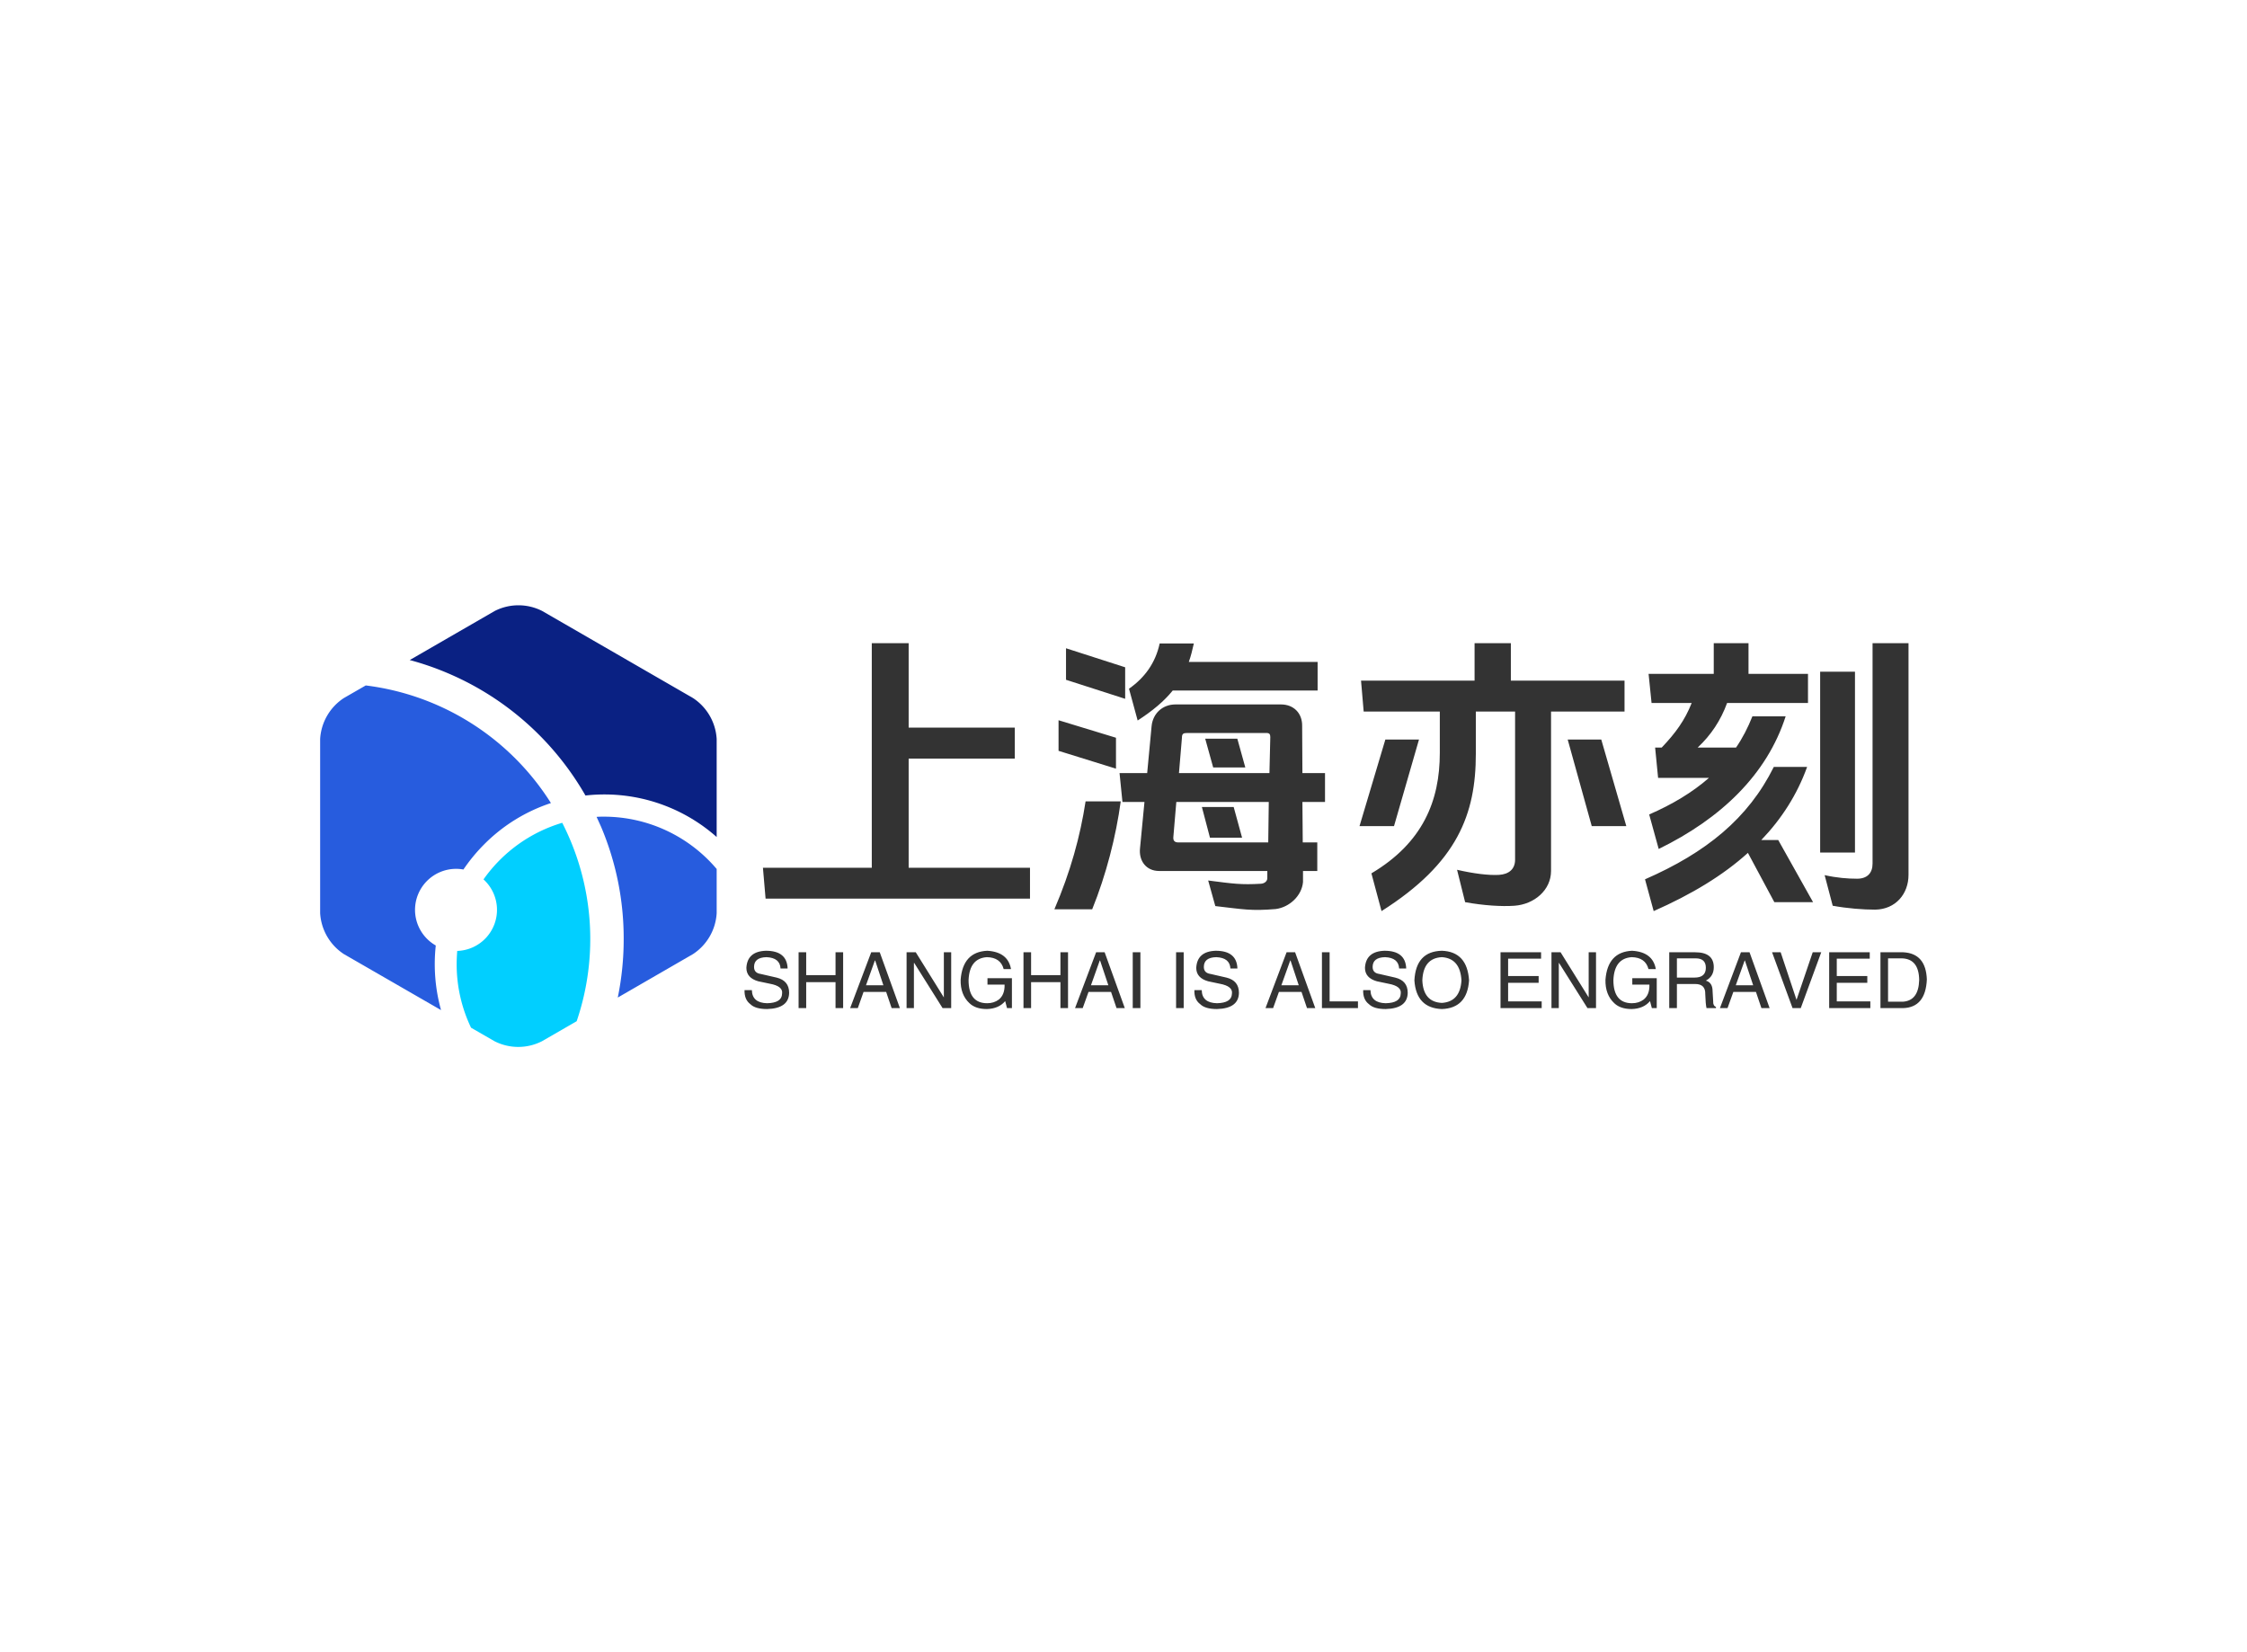 <svg data-v-0dd9719b="" version="1.0" xmlns="http://www.w3.org/2000/svg" xmlns:xlink="http://www.w3.org/1999/xlink" width="100%" height="100%" viewBox="0 0 340 250" preserveAspectRatio="xMidYMid meet" color-interpolation-filters="sRGB" style="margin: auto;"> <rect data-v-0dd9719b="" x="0" y="0" width="100%" height="100%" fill="#fff" fill-opacity="1" class="background"></rect> <rect data-v-0dd9719b="" x="0" y="0" width="100%" height="100%" fill="url(#watermark)" fill-opacity="1" class="watermarklayer"></rect> <g data-v-0dd9719b="" fill="#333" class="icon-text-wrapper icon-svg-group iconsvg" transform="translate(48.442,91.588)"><g class="iconsvg-imagesvg" transform="translate(0,0)"><g><rect fill="#333" fill-opacity="0" stroke-width="2" x="0" y="0" width="60" height="66.825" class="image-rect"></rect> <svg x="0" y="0" width="60" height="66.825" filtersec="colorsb6577164646" class="image-svg-svg primary" style="overflow: visible;"><svg xmlns="http://www.w3.org/2000/svg" viewBox="0 -0.003 89.81 100.026"><title>资源 134</title><path d="M64.35 47.87c-.58 0-1.17 0-1.74.05.34.73.66 1.46 1 2.2a64.86 64.86 0 0 1 5.14 25.46 65.77 65.77 0 0 1-1.34 13.26L84.44 79a11.89 11.89 0 0 0 5.37-9.28v-10a33.48 33.48 0 0 0-25.46-11.85zM21.49 69a9.3 9.3 0 0 1 9.3-9.31 9.07 9.07 0 0 1 1.66.15 39.44 39.44 0 0 1 4.73-5.73 38.15 38.15 0 0 1 15.09-9.32 58 58 0 0 0-41.94-26.64L5.38 21A11.9 11.9 0 0 0 0 30.28v39.44A11.9 11.9 0 0 0 5.38 79l22 12.68a38.86 38.86 0 0 1-1.19-14.63 9.3 9.3 0 0 1-4.7-8.05z" fill="#275cde"></path><path d="M84.44 21L50.28 1.28a11.86 11.86 0 0 0-10.73 0L20.29 12.4a64 64 0 0 1 8.49 2.92 65.23 65.23 0 0 1 20.79 14 65.61 65.61 0 0 1 10.52 13.76 37.62 37.62 0 0 1 4.26-.24 38.33 38.33 0 0 1 25.46 9.64v-22.2A11.92 11.92 0 0 0 84.44 21z" fill="#0a2183"></path><path d="M37 62.08a9.31 9.31 0 0 1-5.95 16.2c-.08 1-.13 2-.13 3a33.2 33.2 0 0 0 3.26 14.39l5.33 3.07a11.84 11.84 0 0 0 10.72 0l7.87-4.54a57.76 57.76 0 0 0-3.27-44.94A33.46 33.46 0 0 0 37 62.08z" fill="#01cfff"></path></svg></svg> <!----></g></g> <g transform="translate(67,5.732)"><g data-gra="path-name" fill-rule="" class="tp-name iconsvg-namesvg" transform="translate(0,0)"><g transform="scale(1)"><g><path d="M26.46-2.02L26.46-18.54 42.52-18.54 42.52-23.22 26.46-23.22 26.46-36 20.88-36 20.88-2.02 4.41-2.02 4.81 2.65 44.82 2.65 44.82-2.02ZM70.83-11.21L72.05-6.57 76.91-6.57 75.64-11.21ZM71.33-21.55L72.54-17.19 77.4-17.19 76.19-21.55ZM49.14-19.71L57.83-17.01 57.83-21.69 49.14-24.34ZM50.27-30.46L59.22-27.58 59.22-32.35 50.27-35.23ZM48.51 4.27L54.23 4.27C56.34-0.94 57.83-6.75 58.55-12.06L53.23-12.06C52.42-6.75 50.94-1.4 48.51 4.27ZM86.13-1.53L88.29-1.53 88.29-5.85 86.09-5.85 86.04-11.97 89.46-11.97 89.46-16.34 86.04-16.34 86-23.45C86.04-25.43 84.69-26.73 82.8-26.73L66.83-26.73C64.89-26.73 63.41-25.38 63.22-23.45L62.55-16.34 58.37-16.34 58.81-11.97 62.14-11.97 61.47-5C61.25-3.06 62.41-1.53 64.35-1.53L80.73-1.53 80.73-0.54C80.78 0 80.32 0.36 79.78 0.4 76.77 0.58 75.6 0.4 71.78-0.09L72.86 3.78C77.13 4.27 78.25 4.54 81.99 4.23 84.1 3.96 85.95 2.21 86.13 0.14ZM81.05-16.34L67.36-16.34 67.81-21.69C67.81-22.27 68-22.41 68.58-22.41L80.59-22.41C81.05-22.41 81.18-22.23 81.18-21.78ZM80.95-11.97L80.87-5.85 67.28-5.85C66.69-5.85 66.47-6.12 66.51-6.66L66.96-11.97ZM68.85-33.16C69.16-34.02 69.39-34.96 69.61-35.95L64.44-35.95C63.81-33.03 62.19-30.78 59.8-29.11L61.11-24.3C63.41-25.79 65.11-27.22 66.42-28.84L88.34-28.84 88.34-33.16ZM131.26-21.42L126.18-21.42 129.82-8.32 135.05-8.32ZM99.9-8.32L103.68-21.42 98.59-21.42 94.68-8.32ZM123.66-25.65L134.78-25.65 134.78-30.33 117.58-30.33 117.58-36 112.09-36 112.09-30.33 94.91-30.33 95.31-25.65 106.83-25.65 106.83-19.39C106.83-12.15 104.27-5.8 96.48-1.17L98.01 4.54C109.53-2.75 112.28-10.17 112.28-19.26L112.28-25.65 118.22-25.65 118.22-3.24C118.22-1.8 117.27-1.03 115.78-0.94 114.21-0.85 111.96-1.13 109.44-1.71L110.66 3.19C113.44 3.69 116.14 3.87 118.13 3.73 121.14 3.51 123.66 1.35 123.66-1.53ZM177.75-0.94L177.75-36 172.31-36 172.31-2.65C172.31-1.21 171.5-0.36 169.97-0.36 168.53-0.36 166.91-0.49 165.06-0.9L166.28 3.73C168.53 4.14 170.87 4.32 172.71 4.32 175.81 4.27 177.75 1.93 177.75-0.94ZM169.65-4.32L169.65-31.68 164.38-31.68 164.38-4.32ZM155.47-6.21C158.58-9.45 160.92-13.14 162.41-17.28L157.37-17.28C153.5-9.49 147.15-4.32 137.88-0.27L139.19 4.54C144.9 2.02 149.67-0.85 153.45-4.27L157.45 3.19 163.31 3.19 158.04-6.21ZM153.54-31.36L153.54-36 148.28-36 148.28-31.36 138.42-31.36 138.87-26.95 144.94-26.95C143.91-24.34 142.51-22.41 140.4-20.2L139.41-20.2 139.86-15.62 147.56-15.62C145.03-13.41 142.02-11.61 138.51-10.08L139.95-4.86C149.35-9.45 156.33-16.11 159.16-24.93L154.13-24.93C153.45-23.22 152.64-21.64 151.65-20.2L145.84-20.2C147.87-22.09 149.35-24.34 150.3-26.95L162.54-26.95 162.54-31.36Z" transform="translate(-4.41, 36)"></path></g> <!----> <!----> <!----> <!----> <!----> <!----> <!----></g></g> <g data-gra="path-slogan" fill-rule="" class="tp-slogan iconsvg-slogansvg" fill="#333" transform="translate(-2.781,46.54)"><!----> <!----> <g transform="scale(1, 1)"><g transform="scale(1)"><path d="M7.07-6.00L7.07-6.00L6.00-6.00Q5.91-7.62 3.88-7.71L3.88-7.71Q1.99-7.67 1.99-6.23L1.99-6.23Q1.99-5.31 3.00-5.17L3.00-5.17L5.40-4.62Q7.30-4.16 7.30-2.31L7.30-2.31Q7.25 0.05 3.97 0.14L3.97 0.14Q2.17 0.14 1.43-0.60L1.43-0.60Q0.51-1.29 0.55-2.72L0.55-2.72L1.66-2.72Q1.71-0.79 3.97-0.74L3.97-0.74Q6.19-0.79 6.23-2.17L6.23-2.17Q6.42-3.32 4.39-3.69L4.39-3.69L2.63-4.06Q0.83-4.57 0.83-6.10L0.83-6.10Q0.97-8.59 3.79-8.68L3.79-8.68Q6.97-8.68 7.07-6.00ZM9.88-4.99L14.32-4.99L14.32-8.45L15.47-8.45L15.47 0L14.32 0L14.32-3.93L9.88-3.93L9.88 0L8.73 0L8.73-8.45L9.88-8.45L9.88-4.99ZM22.81 0L21.98-2.45L18.56-2.45L17.69 0L16.53 0L19.72-8.45L21.01-8.45L24.06 0L22.81 0ZM20.27-7.20L18.93-3.46L21.56-3.46L20.32-7.20L20.27-7.20ZM26.46-8.45L30.71-1.62L30.71-8.45L31.82-8.45L31.82 0L30.52 0L26.23-6.83L26.18-6.83L26.18 0L25.07 0L25.07-8.45L26.46-8.45ZM39.90-3.56L37.31-3.56L37.31-4.53L41.01-4.53L41.01 0L40.27 0L39.99-1.06Q39.02 0.09 37.22 0.14L37.22 0.14Q35.51 0.14 34.59-0.74L34.59-0.74Q33.20-2.03 33.25-4.29L33.25-4.29Q33.57-8.50 37.27-8.68L37.27-8.68Q40.41-8.50 40.87-5.91L40.87-5.91L39.76-5.91Q39.30-7.67 37.22-7.71L37.22-7.71Q34.59-7.53 34.45-4.25L34.45-4.25Q34.45-0.74 37.27-0.74L37.27-0.74Q38.28-0.74 39.02-1.29L39.02-1.29Q39.94-2.03 39.90-3.56L39.90-3.56ZM43.91-4.99L48.35-4.99L48.35-8.45L49.50-8.45L49.50 0L48.35 0L48.35-3.93L43.91-3.93L43.91 0L42.76 0L42.76-8.45L43.91-8.45L43.91-4.99ZM56.84 0L56.01-2.45L52.60-2.45L51.72 0L50.56 0L53.75-8.45L55.04-8.45L58.09 0L56.84 0ZM54.30-7.20L52.97-3.46L55.60-3.46L54.35-7.20L54.30-7.20ZM59.29-8.45L60.45-8.45L60.45 0L59.29 0L59.29-8.45ZM65.85-8.45L67.00-8.45L67.00 0L65.85 0L65.85-8.45ZM75.13-6.00L75.13-6.00L74.07-6.00Q73.98-7.62 71.94-7.71L71.94-7.71Q70.05-7.67 70.05-6.23L70.05-6.23Q70.05-5.31 71.07-5.17L71.07-5.17L73.47-4.62Q75.36-4.16 75.36-2.31L75.36-2.31Q75.32 0.05 72.04 0.14L72.04 0.14Q70.24 0.14 69.50-0.60L69.50-0.60Q68.57-1.29 68.62-2.72L68.62-2.72L69.73-2.72Q69.77-0.79 72.04-0.74L72.04-0.74Q74.25-0.79 74.30-2.17L74.30-2.17Q74.48-3.32 72.45-3.69L72.45-3.69L70.70-4.06Q68.90-4.57 68.90-6.10L68.90-6.10Q69.04-8.59 71.85-8.68L71.85-8.68Q75.04-8.68 75.13-6.00ZM85.66 0L84.83-2.45L81.41-2.45L80.53 0L79.38 0L82.57-8.45L83.86-8.45L86.91 0L85.66 0ZM83.12-7.20L81.78-3.46L84.41-3.46L83.17-7.20L83.12-7.20ZM87.92-8.45L89.08-8.45L89.08-1.02L93.37-1.02L93.37 0L87.92 0L87.92-8.45ZM100.67-6.00L100.67-6.00L99.60-6.00Q99.51-7.62 97.48-7.71L97.48-7.71Q95.59-7.67 95.59-6.23L95.59-6.23Q95.59-5.31 96.60-5.17L96.60-5.17L99.00-4.62Q100.90-4.16 100.90-2.31L100.90-2.31Q100.85 0.05 97.57 0.14L97.57 0.14Q95.77 0.14 95.03-0.60L95.03-0.60Q94.11-1.29 94.16-2.72L94.16-2.72L95.26-2.72Q95.31-0.79 97.57-0.74L97.57-0.74Q99.79-0.79 99.84-2.17L99.84-2.17Q100.02-3.32 97.99-3.69L97.99-3.69L96.23-4.06Q94.43-4.57 94.43-6.10L94.43-6.10Q94.57-8.59 97.39-8.68L97.39-8.68Q100.57-8.68 100.67-6.00ZM109.03-4.20L109.03-4.20Q108.84-7.53 106.07-7.71L106.07-7.71Q103.25-7.57 103.11-4.20L103.11-4.20Q103.25-0.92 106.07-0.79L106.07-0.79Q108.84-0.97 109.03-4.20ZM110.18-4.20L110.18-4.20Q109.90 0 106.07 0.14L106.07 0.14Q102.19 0 101.91-4.20L101.91-4.20Q102.14-8.59 106.07-8.68L106.07-8.68Q109.90-8.54 110.18-4.20ZM116.09-1.02L121.17-1.02L121.17 0L114.94 0L114.94-8.45L121.08-8.45L121.08-7.48L116.09-7.48L116.09-4.85L120.71-4.85L120.71-3.83L116.09-3.83L116.09-1.02ZM124.03-8.45L128.28-1.62L128.28-8.45L129.39-8.45L129.39 0L128.10 0L123.80-6.83L123.76-6.83L123.76 0L122.65 0L122.65-8.45L124.03-8.45ZM137.47-3.56L134.88-3.56L134.88-4.53L138.58-4.53L138.58 0L137.84 0L137.56-1.06Q136.59 0.09 134.79 0.14L134.79 0.14Q133.08 0.14 132.16-0.74L132.16-0.74Q130.77-2.03 130.82-4.29L130.82-4.29Q131.14-8.50 134.84-8.68L134.84-8.68Q137.98-8.50 138.44-5.91L138.44-5.91L137.33-5.91Q136.87-7.67 134.79-7.71L134.79-7.71Q132.16-7.53 132.02-4.25L132.02-4.25Q132.02-0.74 134.84-0.74L134.84-0.74Q135.85-0.74 136.59-1.29L136.59-1.29Q137.52-2.03 137.47-3.56L137.47-3.56ZM144.40-3.65L141.63-3.65L141.63 0L140.47 0L140.47-8.45L144.40-8.45Q147.21-8.45 147.21-6.19L147.21-6.19Q147.21-4.80 146.01-4.16L146.01-4.16Q147.03-3.88 147.03-2.54L147.03-2.54L147.12-1.02Q147.08-0.37 147.54-0.18L147.54-0.18L147.54 0L146.11 0Q145.97-0.60 145.92-2.12L145.92-2.12Q145.97-3.65 144.40-3.65L144.40-3.65ZM144.49-7.53L141.63-7.53L141.63-4.62L144.30-4.62Q146.01-4.62 146.01-6.10L146.01-6.10Q146.01-7.53 144.49-7.53L144.49-7.53ZM154.42 0L153.59-2.45L150.17-2.45L149.29 0L148.14 0L151.32-8.45L152.62-8.45L155.66 0L154.42 0ZM151.88-7.20L150.54-3.46L153.17-3.46L151.92-7.20L151.88-7.20ZM157.33-8.45L159.73-1.25L162.18-8.45L163.47-8.45L160.37 0L159.13 0L156.03-8.45L157.33-8.45ZM165.82-1.02L170.90-1.02L170.90 0L164.67 0L164.67-8.45L170.81-8.45L170.81-7.48L165.82-7.48L165.82-4.85L170.44-4.85L170.44-3.83L165.82-3.83L165.82-1.02ZM175.84 0L172.43 0L172.43-8.45L175.89-8.45Q179.31-8.27 179.45-4.34L179.45-4.34Q179.26-0.09 175.84 0L175.84 0ZM175.71-7.53L173.58-7.53L173.58-0.97L175.80-0.97Q178.20-1.11 178.29-4.25L178.29-4.25Q178.25-7.43 175.71-7.53L175.71-7.53Z" transform="translate(-0.554, 8.681)"></path></g></g></g></g></g><defs v-gra="od"></defs></svg>